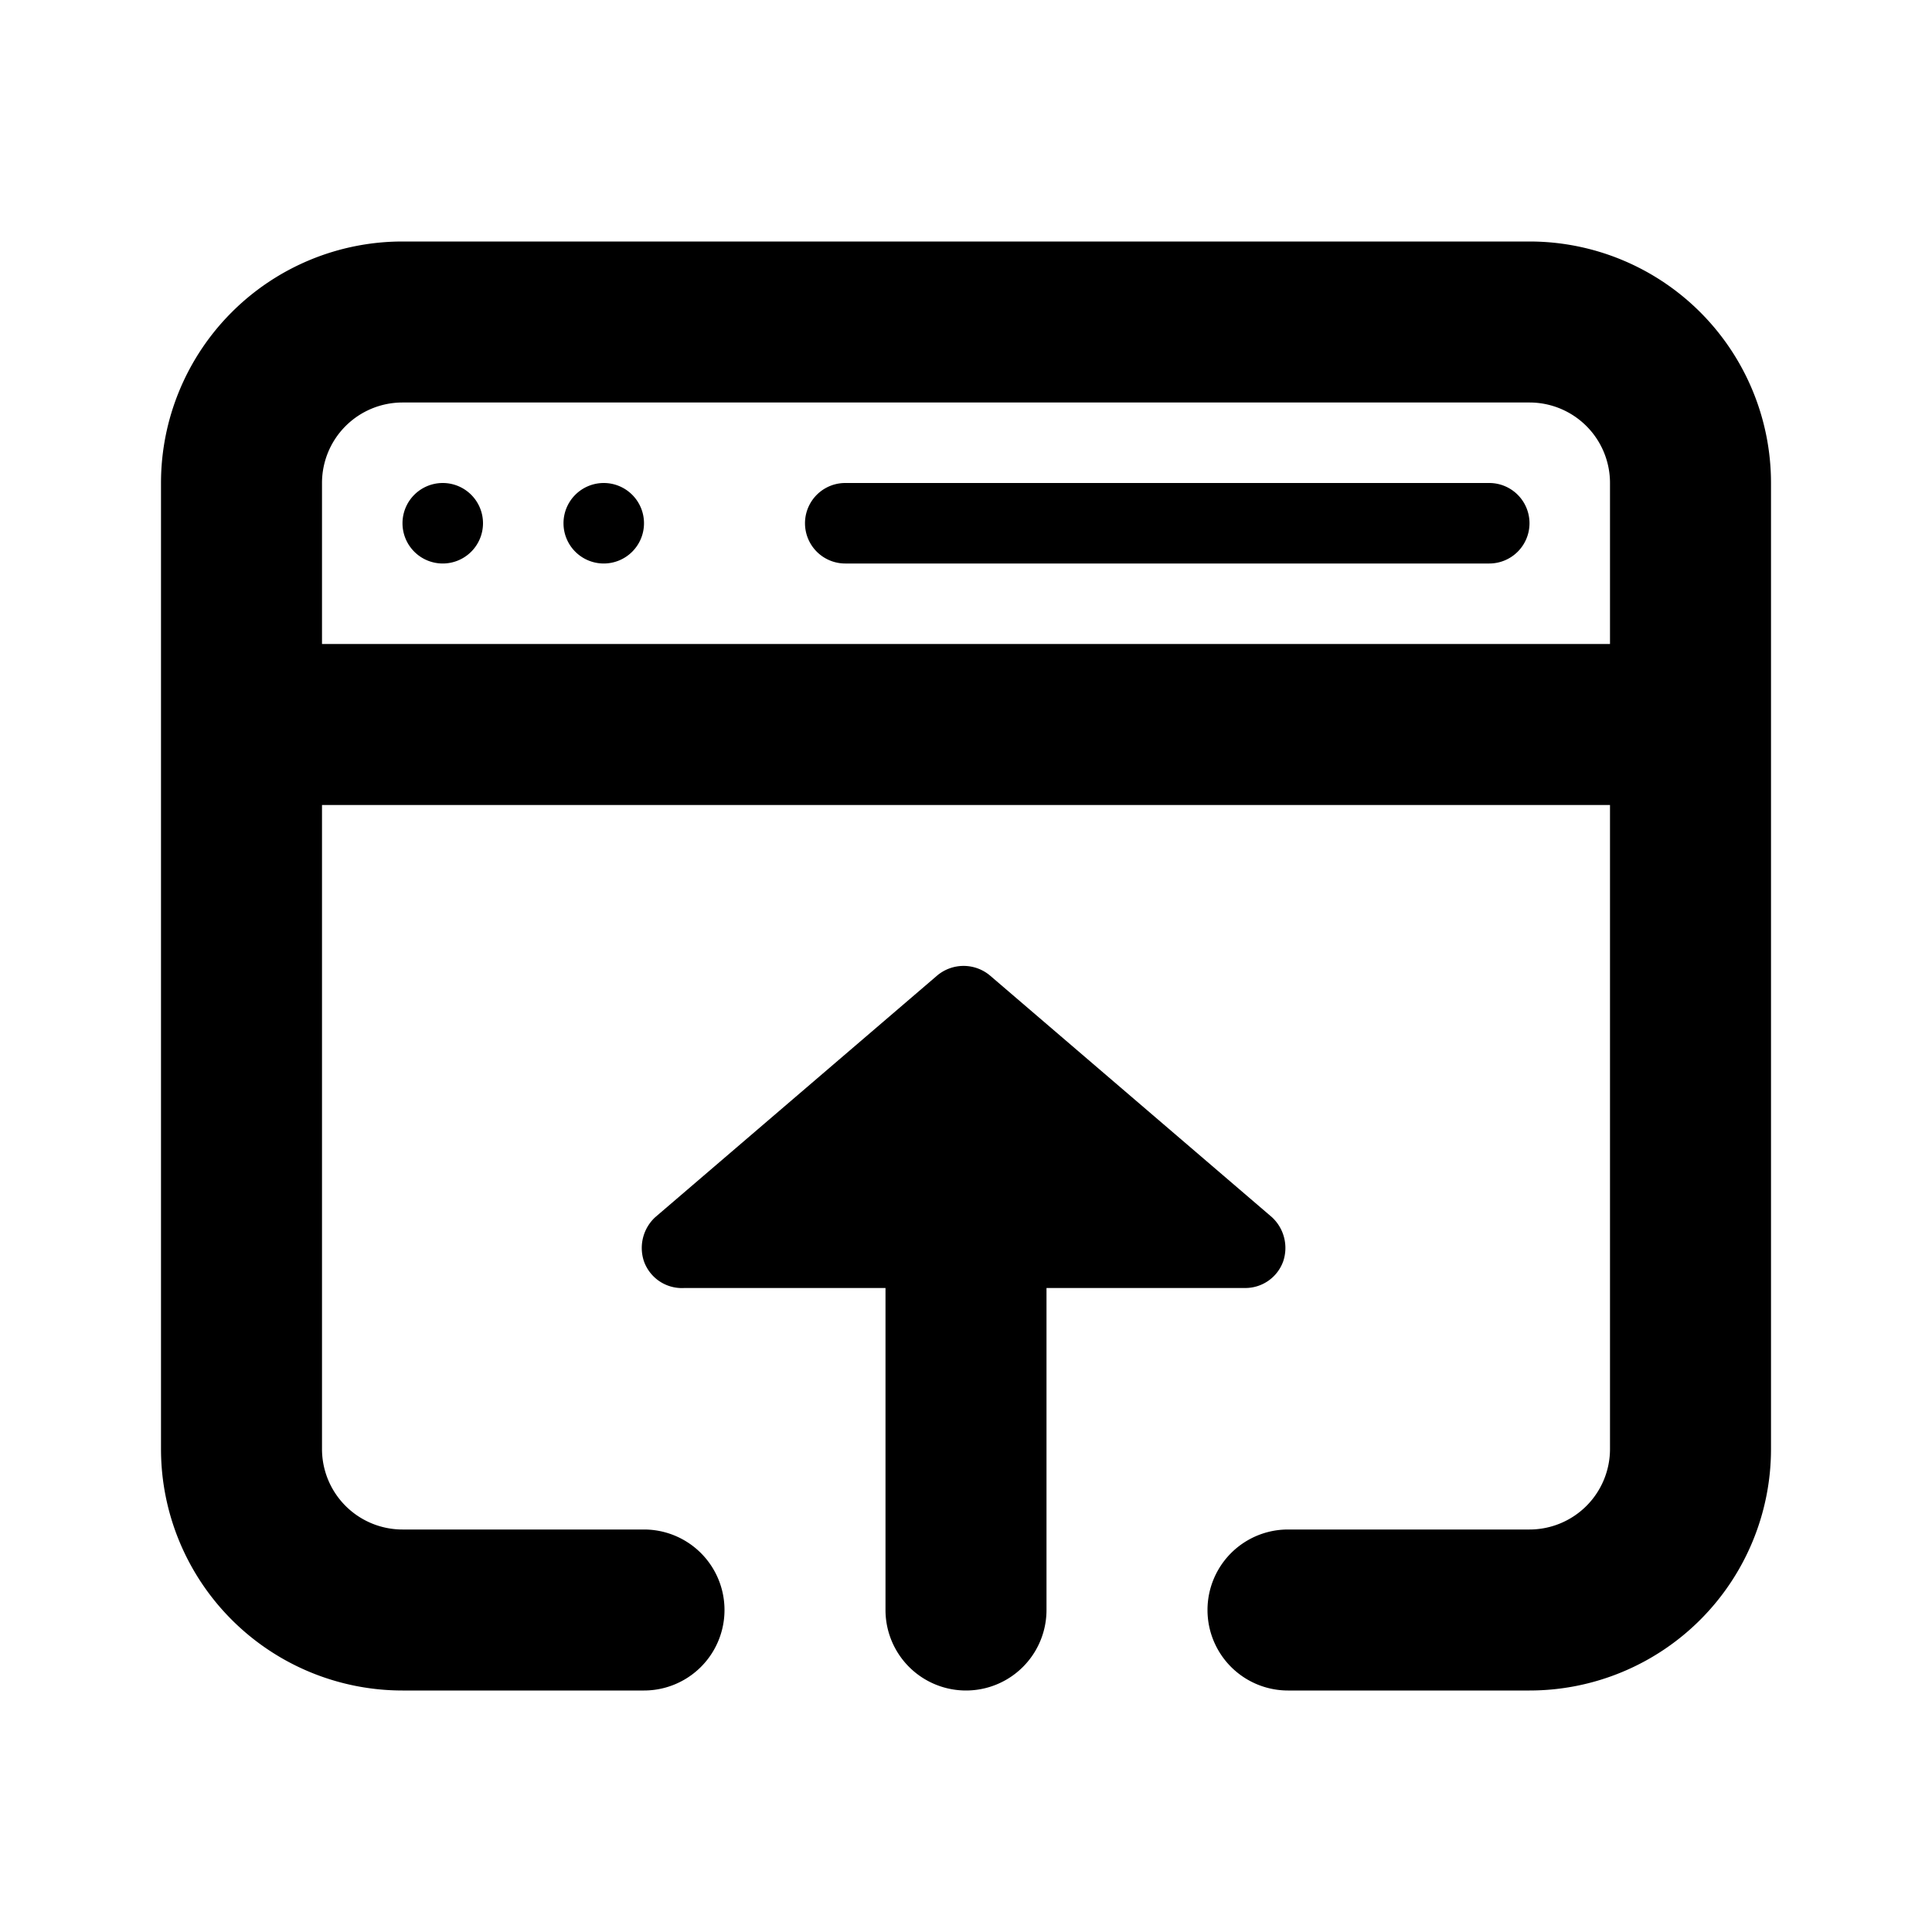 <svg id="Layer_1" data-name="Layer 1" xmlns="http://www.w3.org/2000/svg" viewBox="0 0 24 24"><title>Open In Browser</title><path d="M5,21H8a1,1,0,0,0,0-2H5a1,1,0,0,1-1-1V10H20v8a1,1,0,0,1-1,1H16a1,1,0,0,0,0,2h3a3,3,0,0,0,3-3V6a3,3,0,0,0-3-3H5A3,3,0,0,0,2,6V18A3,3,0,0,0,5,21ZM4,6A1,1,0,0,1,5,5H19a1,1,0,0,1,1,1V8H4Zm2,.5A.5.5,0,1,1,5.5,6,.5.5,0,0,1,6,6.5Zm2,0A.5.5,0,1,1,7.5,6,.5.5,0,0,1,8,6.5Zm11,0a.5.5,0,0,1-.5.5h-8a.5.5,0,0,1,0-1h8A.5.5,0,0,1,19,6.5ZM11,20V16H8.5A.5.5,0,0,1,8,15.67a.52.52,0,0,1,.14-.55l3.5-3a.51.51,0,0,1,.66,0l3.5,3a.52.52,0,0,1,.14.55.5.5,0,0,1-.47.33H13v4a1,1,0,0,1-2,0Z"/></svg>